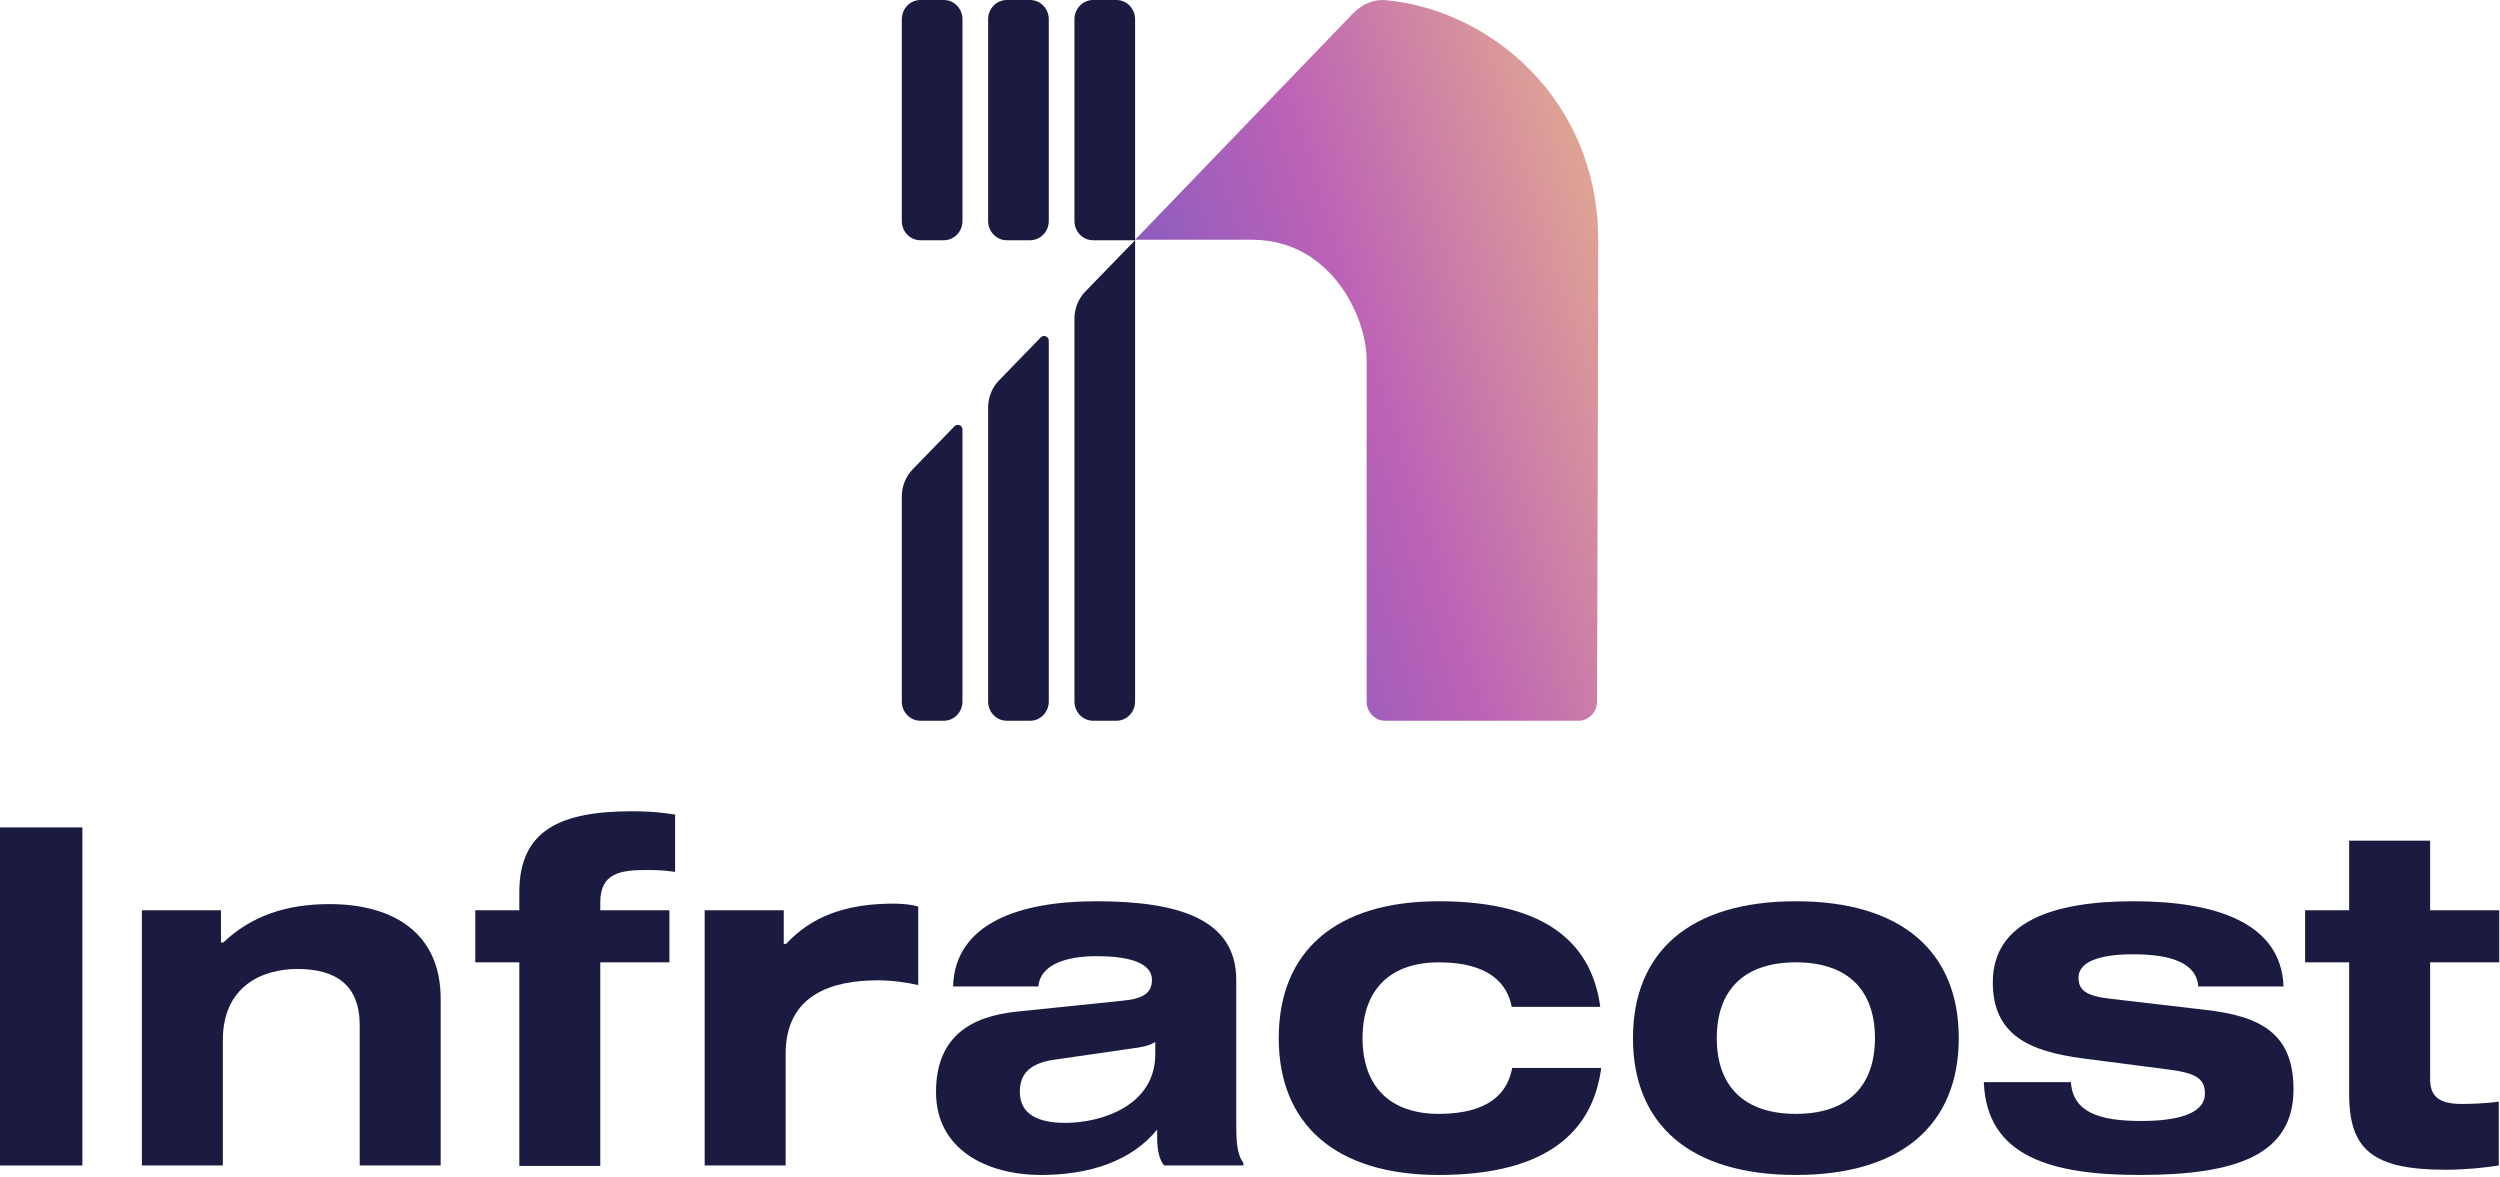 <svg width="718" height="338" viewBox="0 0 718 338" fill="none" xmlns="http://www.w3.org/2000/svg">
<path d="M23.664 334.728V237.624H0V334.728H23.664Z" fill="#1B1B42"/>
<path d="M63.46 261.424H40.748V334.728H64.004V298.688C64.004 283.184 75.428 278.288 85.356 278.288C96.508 278.288 103.308 282.912 103.308 294.472V334.728H126.564V286.856C126.564 267.952 112.964 259.656 94.604 259.656C82.228 259.656 72.164 263.056 64.14 270.672H63.46V261.424Z" fill="#1B1B42"/>
<path d="M185.866 249.864C189.946 249.864 191.986 250.136 193.89 250.408V233.952C191.986 233.68 188.45 233 181.514 233C161.114 233 149.146 238.304 149.146 256.256V261.424H136.498V276.384H149.146V334.864H172.402V276.384H192.258V261.424H172.402V259.112C172.402 250.68 178.25 249.864 185.866 249.864Z" fill="#1B1B42"/>
<path d="M202.381 261.424V334.728H225.637V302.632C225.637 285.496 239.237 281.552 252.021 281.552C256.509 281.552 260.725 282.232 263.717 282.912V260.336C261.813 259.792 259.093 259.52 256.645 259.52C242.637 259.52 232.981 263.328 225.773 271.08H225.093V261.424H202.381Z" fill="#1B1B42"/>
<path d="M355.048 322.896V281.416C355.048 263.872 338.32 258.84 314.792 258.84C293.168 258.84 274.264 264.96 273.72 283.32H298.2C298.744 277.2 305.816 274.616 314.928 274.616C326.216 274.616 330.84 277.336 330.84 281.416C330.84 285.224 328.256 286.856 322.408 287.4L292.08 290.528C278.752 291.888 268.824 297.736 268.824 313.648C268.824 330.24 283.512 337.448 299.016 337.448C313.024 337.448 325.128 333.368 332.336 324.392V326.84C332.336 330.648 333.152 333.504 334.376 334.728H357.088V333.912C355.184 331.6 355.048 327.112 355.048 322.896ZM331.792 302.768C331.792 317.592 316.288 322.488 305.952 322.488C298.336 322.488 292.896 320.176 292.896 313.512C292.896 307.392 297.112 305.08 303.368 304.264L324.992 301.136C327.44 300.864 330.296 300.32 331.792 299.232V302.768Z" fill="#1B1B42"/>
<path d="M413.222 319.904C399.35 319.904 391.326 312.152 391.326 298.144C391.326 284.136 399.35 276.384 413.222 276.384C428.046 276.384 432.942 282.776 434.166 289.168H459.598C457.286 271.896 445.182 258.84 413.222 258.84C383.574 258.84 367.254 273.256 367.254 298.144C367.254 322.896 383.574 337.448 413.222 337.448C445.182 337.448 457.558 324.256 459.87 306.712H434.302C433.078 313.512 428.046 319.904 413.222 319.904Z" fill="#1B1B42"/>
<path d="M515.773 258.84C485.309 258.84 468.989 273.392 468.989 298.144C468.989 322.896 485.309 337.448 515.773 337.448C546.237 337.448 562.557 322.896 562.557 298.144C562.557 273.392 546.237 258.84 515.773 258.84ZM515.773 319.904C501.085 319.904 493.061 312.152 493.061 298.144C493.061 284.136 501.085 276.384 515.773 276.384C530.461 276.384 538.485 284.136 538.485 298.144C538.485 312.152 530.461 319.904 515.773 319.904Z" fill="#1B1B42"/>
<path d="M631.357 283.32H655.837C655.157 264.96 636.253 258.84 612.725 258.84C589.741 258.84 572.333 264.688 572.333 282.096C572.333 297.192 582.669 301.952 598.309 303.992L623.469 307.256C630.405 308.208 633.261 309.704 633.261 314.056C633.261 318.816 627.957 321.944 614.901 321.944C602.797 321.944 595.317 319.36 594.773 310.792H569.749C570.565 332.28 589.333 337.448 614.493 337.448C641.965 337.448 658.693 331.872 658.693 312.832C658.693 296.512 648.901 291.752 632.989 289.984L606.197 286.856C599.261 286.04 596.949 284.544 596.949 280.736C596.949 276.792 601.709 274.072 612.589 274.072C623.197 274.072 630.813 276.384 631.357 283.32Z" fill="#1B1B42"/>
<path d="M707.041 317.048C701.193 317.048 697.929 315.416 697.929 309.976V276.384H717.785V261.424H697.929V241.432H674.673V261.424H662.025V276.384H674.673V314.192C674.673 330.24 681.473 335.952 702.417 335.952C707.993 335.952 714.521 335.272 717.649 334.728V316.368C714.385 316.912 709.625 317.048 707.041 317.048Z" fill="#1B1B42"/>
<path d="M388.605 3.831L326 68.857H359.582C382.192 68.857 392.5 90.959 392.5 103.393V201.474C392.5 204.526 394.882 207 397.82 207H453.347C456.286 207 458.668 204.534 458.672 201.483C458.71 173.064 459 114.556 459 68.857C459 28.809 428.265 2.882 398.001 0.044C394.488 -0.285 391.099 1.24 388.605 3.831Z" fill="url(#paint0_linear_1205_130)"/>
<path fill-rule="evenodd" clip-rule="evenodd" d="M259 5.52C259 2.471 261.4 0 264.36 0H271.06C274.02 0 276.42 2.471 276.42 5.52V63.48C276.42 66.529 274.02 69 271.06 69H264.36C261.4 69 259 66.529 259 63.48V5.52ZM289.15 0C286.19 0 283.79 2.471 283.79 5.52V63.48C283.79 66.529 286.19 69 289.15 69H295.85C298.81 69 301.21 66.529 301.21 63.48V5.52C301.21 2.471 298.81 0 295.85 0H289.15ZM313.94 0C310.98 0 308.58 2.471 308.58 5.52V63.48C308.58 66.529 310.98 69 313.94 69H326L311.72 83.707C309.709 85.777 308.58 88.585 308.58 91.513V201.48C308.58 204.529 310.98 207 313.94 207H320.64C323.6 207 326 204.529 326 201.48V69V5.52C326 2.471 323.6 0 320.64 0H313.94ZM262.14 134.766C260.129 136.836 259 139.645 259 142.573V201.48C259 204.529 261.4 207 264.36 207H271.06C274.02 207 276.42 204.529 276.42 201.48V123.392C276.42 122.162 274.977 121.546 274.132 122.415L262.14 134.766ZM283.79 117.043C283.79 114.115 284.919 111.306 286.93 109.236L298.922 96.885C299.767 96.016 301.21 96.632 301.21 97.862V201.48C301.21 204.529 298.81 207 295.85 207H289.15C286.19 207 283.79 204.529 283.79 201.48V117.043Z" fill="#1B1B42"/>
<defs>
<linearGradient id="paint0_linear_1205_130" x1="459" y1="-0.215" x2="278.667" y2="56.501" gradientUnits="userSpaceOnUse">
<stop stop-color="#E7B28C"/>
<stop offset="0.497" stop-color="#BD62B6"/>
<stop offset="1" stop-color="#6658C5"/>
</linearGradient>
</defs>
</svg>
